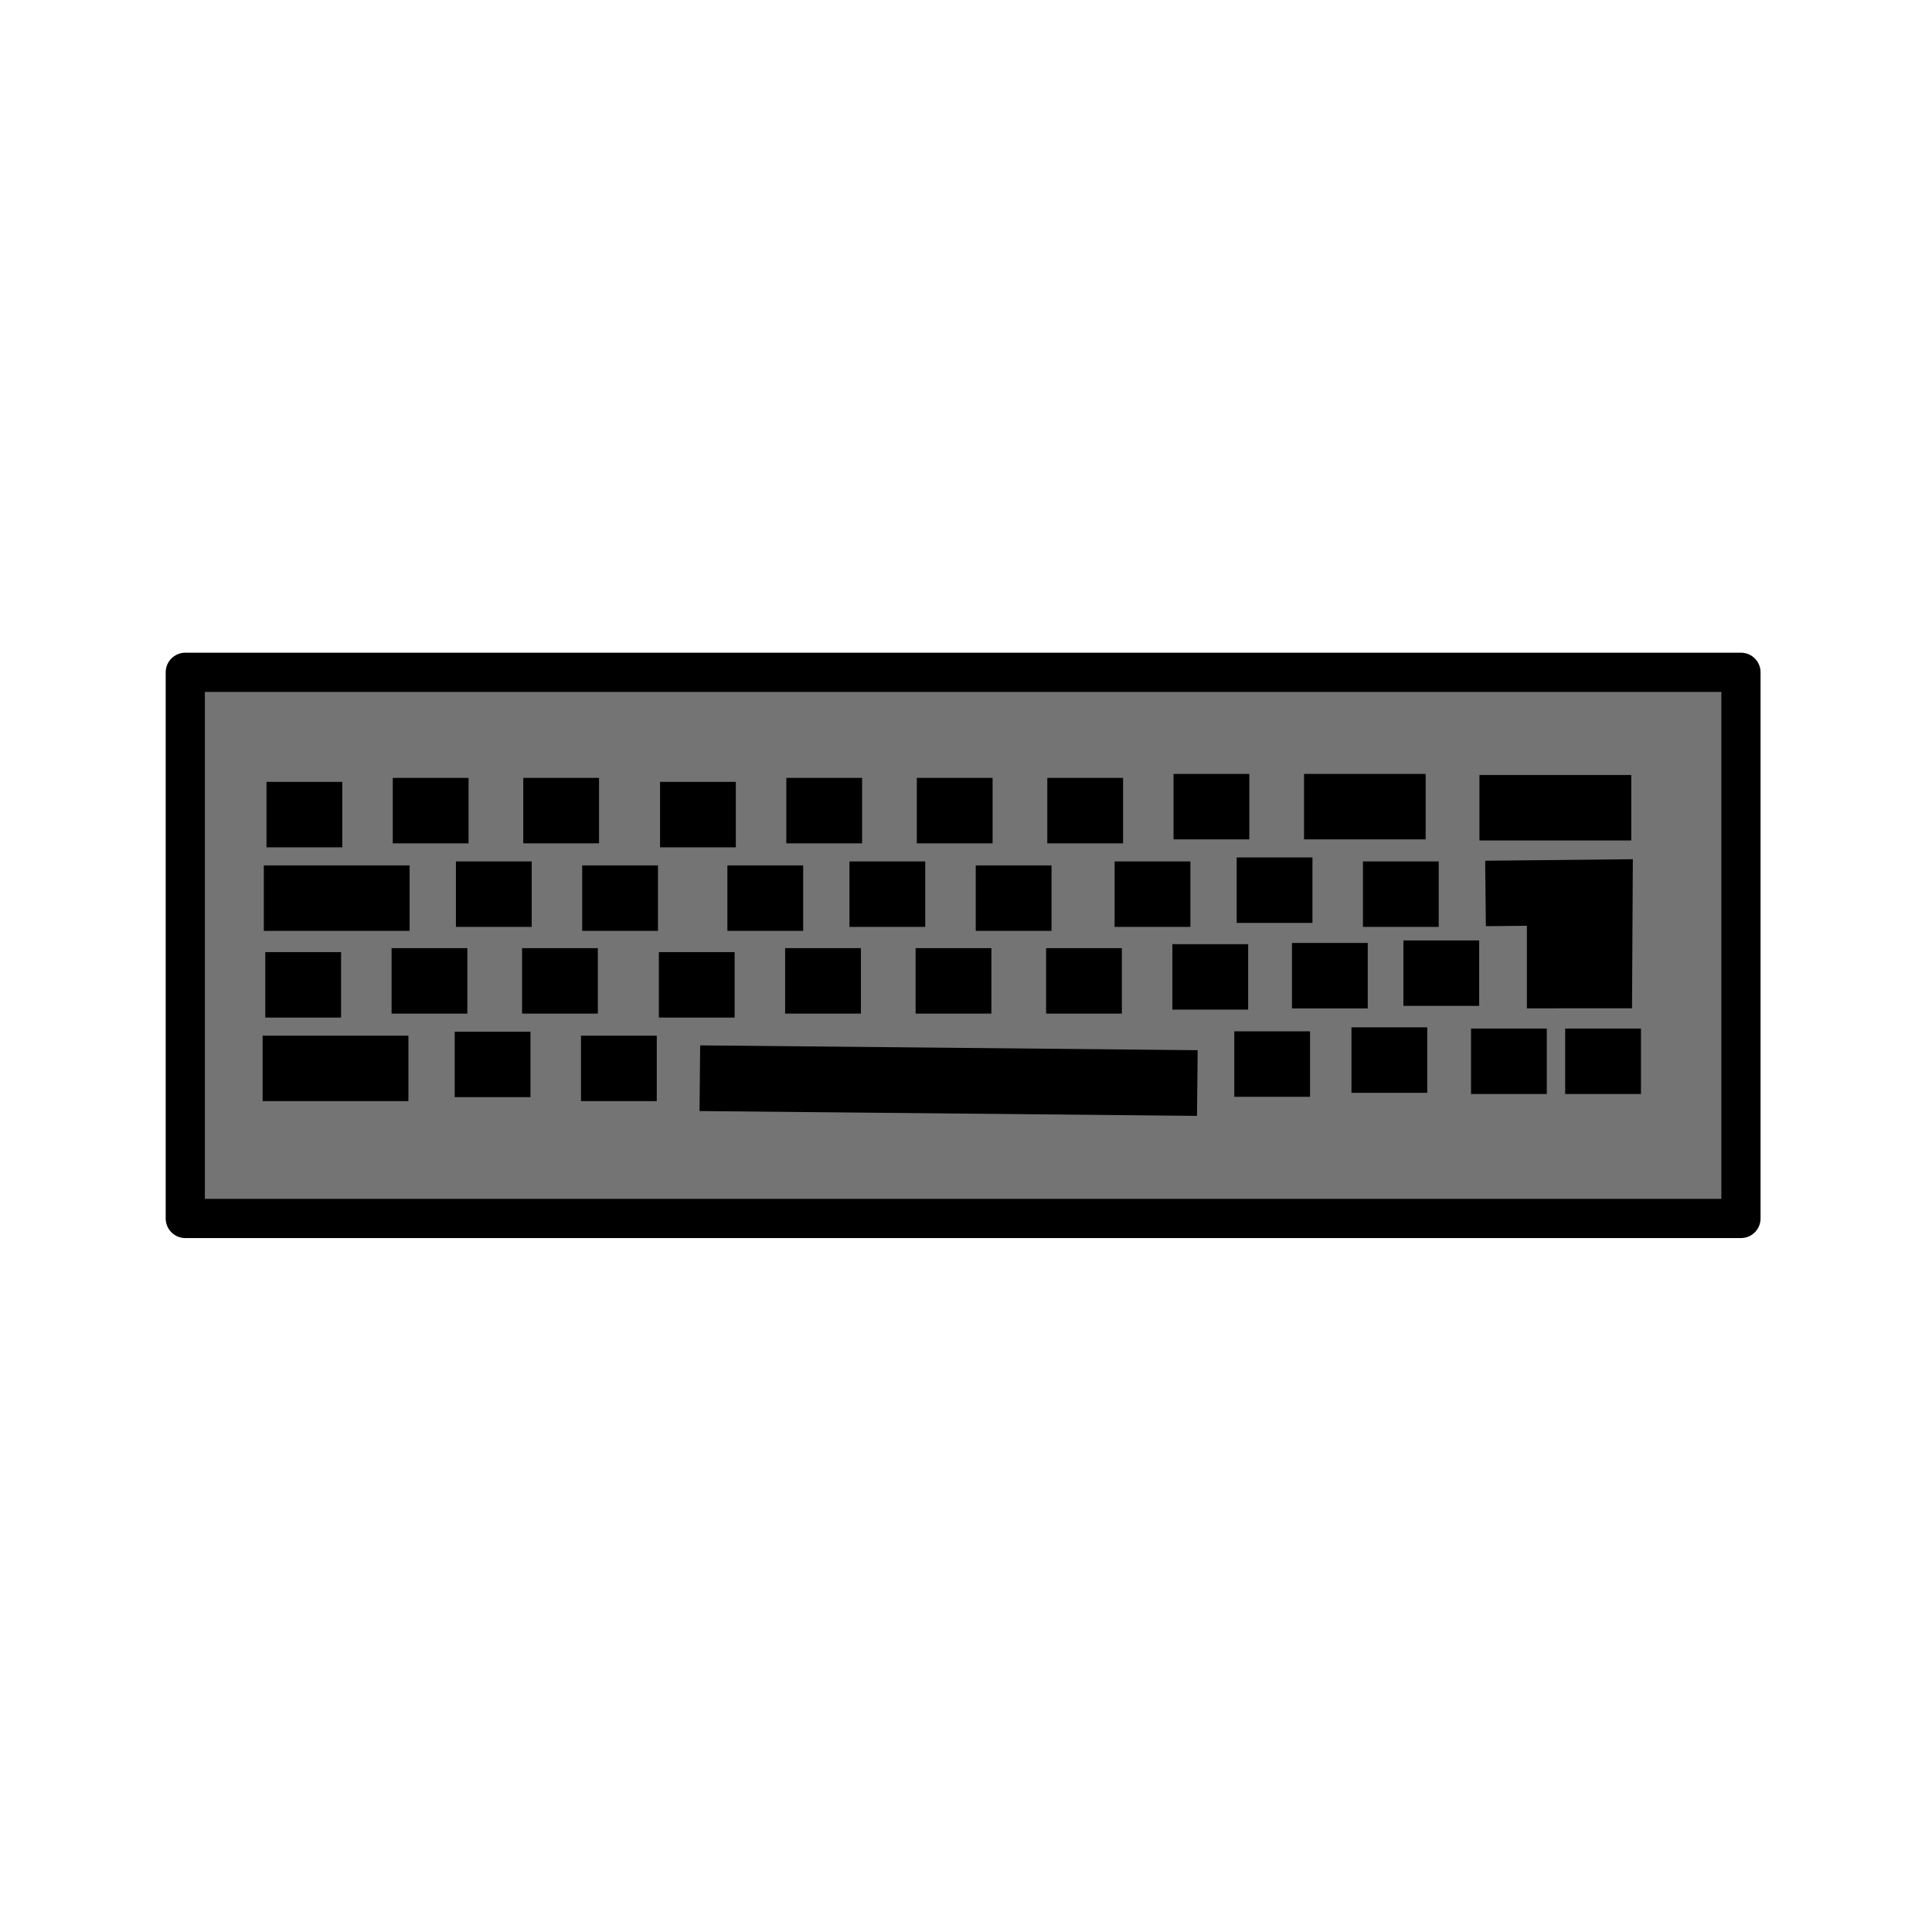 <?xml version="1.0" encoding="UTF-8" standalone="no"?>
<!-- Created with Inkscape (http://www.inkscape.org/) -->

<svg
   xmlns:dc="http://purl.org/dc/elements/1.1/"
   xmlns:cc="http://creativecommons.org/ns#"
   xmlns:rdf="http://www.w3.org/1999/02/22-rdf-syntax-ns#"
   xmlns:svg="http://www.w3.org/2000/svg"
   xmlns="http://www.w3.org/2000/svg"
   xmlns:sodipodi="http://sodipodi.sourceforge.net/DTD/sodipodi-0.dtd"
   xmlns:inkscape="http://www.inkscape.org/namespaces/inkscape"
   inkscape:export-ydpi="90"
   inkscape:export-xdpi="90"
   inkscape:export-filename="/home/micha/Programmieren/git/platformer/images/menu/startOn.png"
   sodipodi:docname="keyboardOn.svg"
   inkscape:version="0.48.3.1 r9886"
   version="1.1"
   id="svg2"
   height="50"
   width="50">
  <sodipodi:namedview
     id="base"
     pagecolor="#000000"
     bordercolor="#666666"
     borderopacity="1.0"
     inkscape:pageopacity="0.0"
     inkscape:pageshadow="2"
     inkscape:zoom="5.6568542"
     inkscape:cx="-2.6634996"
     inkscape:cy="34.004441"
     inkscape:document-units="px"
     inkscape:current-layer="layer1"
     showgrid="false"
     inkscape:showpageshadow="true"
     inkscape:window-width="1920"
     inkscape:window-height="1025"
     inkscape:window-x="0"
     inkscape:window-y="27"
     inkscape:window-maximized="1">
    <inkscape:grid
       originy="0px"
       originx="0px"
       spacingy="10px"
       spacingx="10px"
       snapvisiblegridlinesonly="true"
       enabled="true"
       visible="true"
       empspacing="5"
       id="grid2985"
       type="xygrid" />
  </sodipodi:namedview>
  <defs
     id="defs4" />
  <g
     transform="translate(0,-1002.362)"
     id="layer1"
     inkscape:groupmode="layer"
     inkscape:label="Ebene 1">
    <rect
       style="fill:#747474;fill-opacity:1;stroke:#000000;stroke-width:1.014;stroke-linejoin:round;stroke-miterlimit:4;stroke-opacity:1;stroke-dasharray:none"
       id="rect3016"
       width="40.261"
       height="14.135"
       x="4.795"
       y="1019.761"
       ry="0" />
    <path
       style="fill:none;stroke:#000000;stroke-width:1.7;stroke-linecap:butt;stroke-linejoin:miter;stroke-miterlimit:4;stroke-opacity:1;stroke-dasharray:none"
       d="m 18.112,1030.266 12.875,0.125"
       id="path3786"
       inkscape:connector-curvature="0" />
    <path
       style="fill:none;stroke:#000000;stroke-width:1.694px;stroke-linecap:butt;stroke-linejoin:miter;stroke-opacity:1"
       d="m 6.897,1023.444 1.961,0"
       id="path3788"
       inkscape:connector-curvature="0" />
    <path
       style="fill:none;stroke:#000000;stroke-width:1.694px;stroke-linecap:butt;stroke-linejoin:miter;stroke-opacity:1"
       d="m 6.828,1025.606 3.773,0"
       id="path3788-8"
       inkscape:connector-curvature="0"
       sodipodi:nodetypes="cc" />
    <path
       style="fill:none;stroke:#000000;stroke-width:1.694px;stroke-linecap:butt;stroke-linejoin:miter;stroke-opacity:1"
       d="m 10.165,1023.341 1.961,0"
       id="path3788-86"
       inkscape:connector-curvature="0" />
    <path
       style="fill:none;stroke:#000000;stroke-width:1.694px;stroke-linecap:butt;stroke-linejoin:miter;stroke-opacity:1"
       d="m 11.799,1025.503 1.961,0"
       id="path3788-0"
       inkscape:connector-curvature="0" />
    <path
       style="fill:none;stroke:#000000;stroke-width:1.694px;stroke-linecap:butt;stroke-linejoin:miter;stroke-opacity:1"
       d="m 13.542,1023.341 1.961,0"
       id="path3788-8-1"
       inkscape:connector-curvature="0" />
    <path
       style="fill:none;stroke:#000000;stroke-width:1.694px;stroke-linecap:butt;stroke-linejoin:miter;stroke-opacity:1"
       d="m 15.067,1025.606 1.961,0"
       id="path3788-86-6"
       inkscape:connector-curvature="0" />
    <path
       style="fill:none;stroke:#000000;stroke-width:1.694px;stroke-linecap:butt;stroke-linejoin:miter;stroke-opacity:1"
       d="m 17.082,1023.444 1.961,0"
       id="path3788-81"
       inkscape:connector-curvature="0" />
    <path
       style="fill:none;stroke:#000000;stroke-width:1.694px;stroke-linecap:butt;stroke-linejoin:miter;stroke-opacity:1"
       d="m 18.825,1025.606 1.961,0"
       id="path3788-8-4"
       inkscape:connector-curvature="0" />
    <path
       style="fill:none;stroke:#000000;stroke-width:1.694px;stroke-linecap:butt;stroke-linejoin:miter;stroke-opacity:1"
       d="m 20.35,1023.341 1.961,0"
       id="path3788-86-62"
       inkscape:connector-curvature="0" />
    <path
       style="fill:none;stroke:#000000;stroke-width:1.694px;stroke-linecap:butt;stroke-linejoin:miter;stroke-opacity:1"
       d="m 21.984,1025.503 1.961,0"
       id="path3788-0-7"
       inkscape:connector-curvature="0" />
    <path
       style="fill:none;stroke:#000000;stroke-width:1.694px;stroke-linecap:butt;stroke-linejoin:miter;stroke-opacity:1"
       d="m 23.727,1023.341 1.961,0"
       id="path3788-8-1-2"
       inkscape:connector-curvature="0" />
    <path
       style="fill:none;stroke:#000000;stroke-width:1.694px;stroke-linecap:butt;stroke-linejoin:miter;stroke-opacity:1"
       d="m 25.252,1025.606 1.961,0"
       id="path3788-86-6-2"
       inkscape:connector-curvature="0" />
    <path
       style="fill:none;stroke:#000000;stroke-width:1.694px;stroke-linecap:butt;stroke-linejoin:miter;stroke-opacity:1"
       d="m 27.104,1023.341 1.961,0"
       id="path3788-81-5"
       inkscape:connector-curvature="0" />
    <path
       style="fill:none;stroke:#000000;stroke-width:1.694px;stroke-linecap:butt;stroke-linejoin:miter;stroke-opacity:1"
       d="m 28.846,1025.503 1.961,0"
       id="path3788-8-4-9"
       inkscape:connector-curvature="0" />
    <path
       style="fill:none;stroke:#000000;stroke-width:1.694px;stroke-linecap:butt;stroke-linejoin:miter;stroke-opacity:1"
       d="m 30.371,1023.238 1.961,0"
       id="path3788-86-62-6"
       inkscape:connector-curvature="0" />
    <path
       style="fill:none;stroke:#000000;stroke-width:1.694px;stroke-linecap:butt;stroke-linejoin:miter;stroke-opacity:1"
       d="m 32.005,1025.4 1.961,0"
       id="path3788-0-7-6"
       inkscape:connector-curvature="0" />
    <path
       style="fill:none;stroke:#000000;stroke-width:1.694px;stroke-linecap:butt;stroke-linejoin:miter;stroke-opacity:1"
       d="m 33.748,1023.238 3.148,0"
       id="path3788-8-1-2-3"
       inkscape:connector-curvature="0"
       sodipodi:nodetypes="cc" />
    <path
       style="fill:none;stroke:#000000;stroke-width:1.694px;stroke-linecap:butt;stroke-linejoin:miter;stroke-opacity:1"
       d="m 35.273,1025.503 1.961,0"
       id="path3788-86-6-2-1"
       inkscape:connector-curvature="0" />
    <path
       style="fill:none;stroke:#000000;stroke-width:1.694px;stroke-linecap:butt;stroke-linejoin:miter;stroke-opacity:1"
       d="m 38.288,1023.266 3.929,0"
       id="path3788-8-8"
       inkscape:connector-curvature="0"
       sodipodi:nodetypes="cc" />
    <path
       style="fill:none;stroke:#000000;stroke-width:1.694px;stroke-linecap:butt;stroke-linejoin:miter;stroke-opacity:1"
       d="m 38.445,1025.485 2.961,-0.031 -0.012,2.156 -1.031,3e-4 0,-1.969"
       id="path3788-8-8-8"
       inkscape:connector-curvature="0"
       sodipodi:nodetypes="ccccc" />
    <path
       style="fill:none;stroke:#000000;stroke-width:1.694px;stroke-linecap:butt;stroke-linejoin:miter;stroke-opacity:1"
       d="m 6.866,1027.85 1.961,0"
       id="path3788-5"
       inkscape:connector-curvature="0" />
    <path
       style="fill:none;stroke:#000000;stroke-width:1.694px;stroke-linecap:butt;stroke-linejoin:miter;stroke-opacity:1"
       d="m 6.797,1030.012 3.773,0"
       id="path3788-8-12"
       inkscape:connector-curvature="0"
       sodipodi:nodetypes="cc" />
    <path
       style="fill:none;stroke:#000000;stroke-width:1.694px;stroke-linecap:butt;stroke-linejoin:miter;stroke-opacity:1"
       d="m 10.134,1027.747 1.961,0"
       id="path3788-86-9"
       inkscape:connector-curvature="0" />
    <path
       style="fill:none;stroke:#000000;stroke-width:1.694px;stroke-linecap:butt;stroke-linejoin:miter;stroke-opacity:1"
       d="m 11.768,1029.909 1.961,0"
       id="path3788-0-2"
       inkscape:connector-curvature="0" />
    <path
       style="fill:none;stroke:#000000;stroke-width:1.694px;stroke-linecap:butt;stroke-linejoin:miter;stroke-opacity:1"
       d="m 13.511,1027.747 1.961,0"
       id="path3788-8-1-3"
       inkscape:connector-curvature="0" />
    <path
       style="fill:none;stroke:#000000;stroke-width:1.694px;stroke-linecap:butt;stroke-linejoin:miter;stroke-opacity:1"
       d="m 15.036,1030.012 1.961,0"
       id="path3788-86-6-0"
       inkscape:connector-curvature="0" />
    <path
       style="fill:none;stroke:#000000;stroke-width:1.694px;stroke-linecap:butt;stroke-linejoin:miter;stroke-opacity:1"
       d="m 17.051,1027.85 1.961,0"
       id="path3788-81-8"
       inkscape:connector-curvature="0" />
    <path
       style="fill:none;stroke:#000000;stroke-width:1.694px;stroke-linecap:butt;stroke-linejoin:miter;stroke-opacity:1"
       d="m 20.319,1027.747 1.961,0"
       id="path3788-86-62-8"
       inkscape:connector-curvature="0" />
    <path
       style="fill:none;stroke:#000000;stroke-width:1.694px;stroke-linecap:butt;stroke-linejoin:miter;stroke-opacity:1"
       d="m 23.696,1027.747 1.961,0"
       id="path3788-8-1-2-6"
       inkscape:connector-curvature="0" />
    <path
       style="fill:none;stroke:#000000;stroke-width:1.694px;stroke-linecap:butt;stroke-linejoin:miter;stroke-opacity:1"
       d="m 27.073,1027.747 1.961,0"
       id="path3788-81-5-6"
       inkscape:connector-curvature="0" />
    <path
       style="fill:none;stroke:#000000;stroke-width:1.694px;stroke-linecap:butt;stroke-linejoin:miter;stroke-opacity:1"
       d="m 30.341,1027.644 1.961,0"
       id="path3788-86-62-6-7"
       inkscape:connector-curvature="0" />
    <path
       style="fill:none;stroke:#000000;stroke-width:1.694px;stroke-linecap:butt;stroke-linejoin:miter;stroke-opacity:1"
       d="m 31.943,1029.9 1.961,0"
       id="path3788-0-7-6-2"
       inkscape:connector-curvature="0" />
    <path
       style="fill:none;stroke:#000000;stroke-width:1.694px;stroke-linecap:butt;stroke-linejoin:miter;stroke-opacity:1"
       d="m 33.436,1027.613 1.961,0"
       id="path3788-8-1-2-3-7"
       inkscape:connector-curvature="0" />
    <path
       style="fill:none;stroke:#000000;stroke-width:1.694px;stroke-linecap:butt;stroke-linejoin:miter;stroke-opacity:1"
       d="m 34.976,1029.797 1.961,0"
       id="path3788-86-6-2-1-1"
       inkscape:connector-curvature="0" />
    <path
       style="fill:none;stroke:#000000;stroke-width:1.694px;stroke-linecap:butt;stroke-linejoin:miter;stroke-opacity:1"
       d="m 36.32,1027.547 1.961,0"
       id="path3788-86-6-2-1-1-2"
       inkscape:connector-curvature="0" />
    <path
       style="fill:none;stroke:#000000;stroke-width:1.694px;stroke-linecap:butt;stroke-linejoin:miter;stroke-opacity:1"
       d="m 38.07,1029.828 1.961,0"
       id="path3788-0-7-6-2-6"
       inkscape:connector-curvature="0" />
    <path
       style="fill:none;stroke:#000000;stroke-width:1.694px;stroke-linecap:butt;stroke-linejoin:miter;stroke-opacity:1"
       d="m 40.507,1029.828 1.961,0"
       id="path3788-0-7-6-2-6-0"
       inkscape:connector-curvature="0" />
  </g>
</svg>
